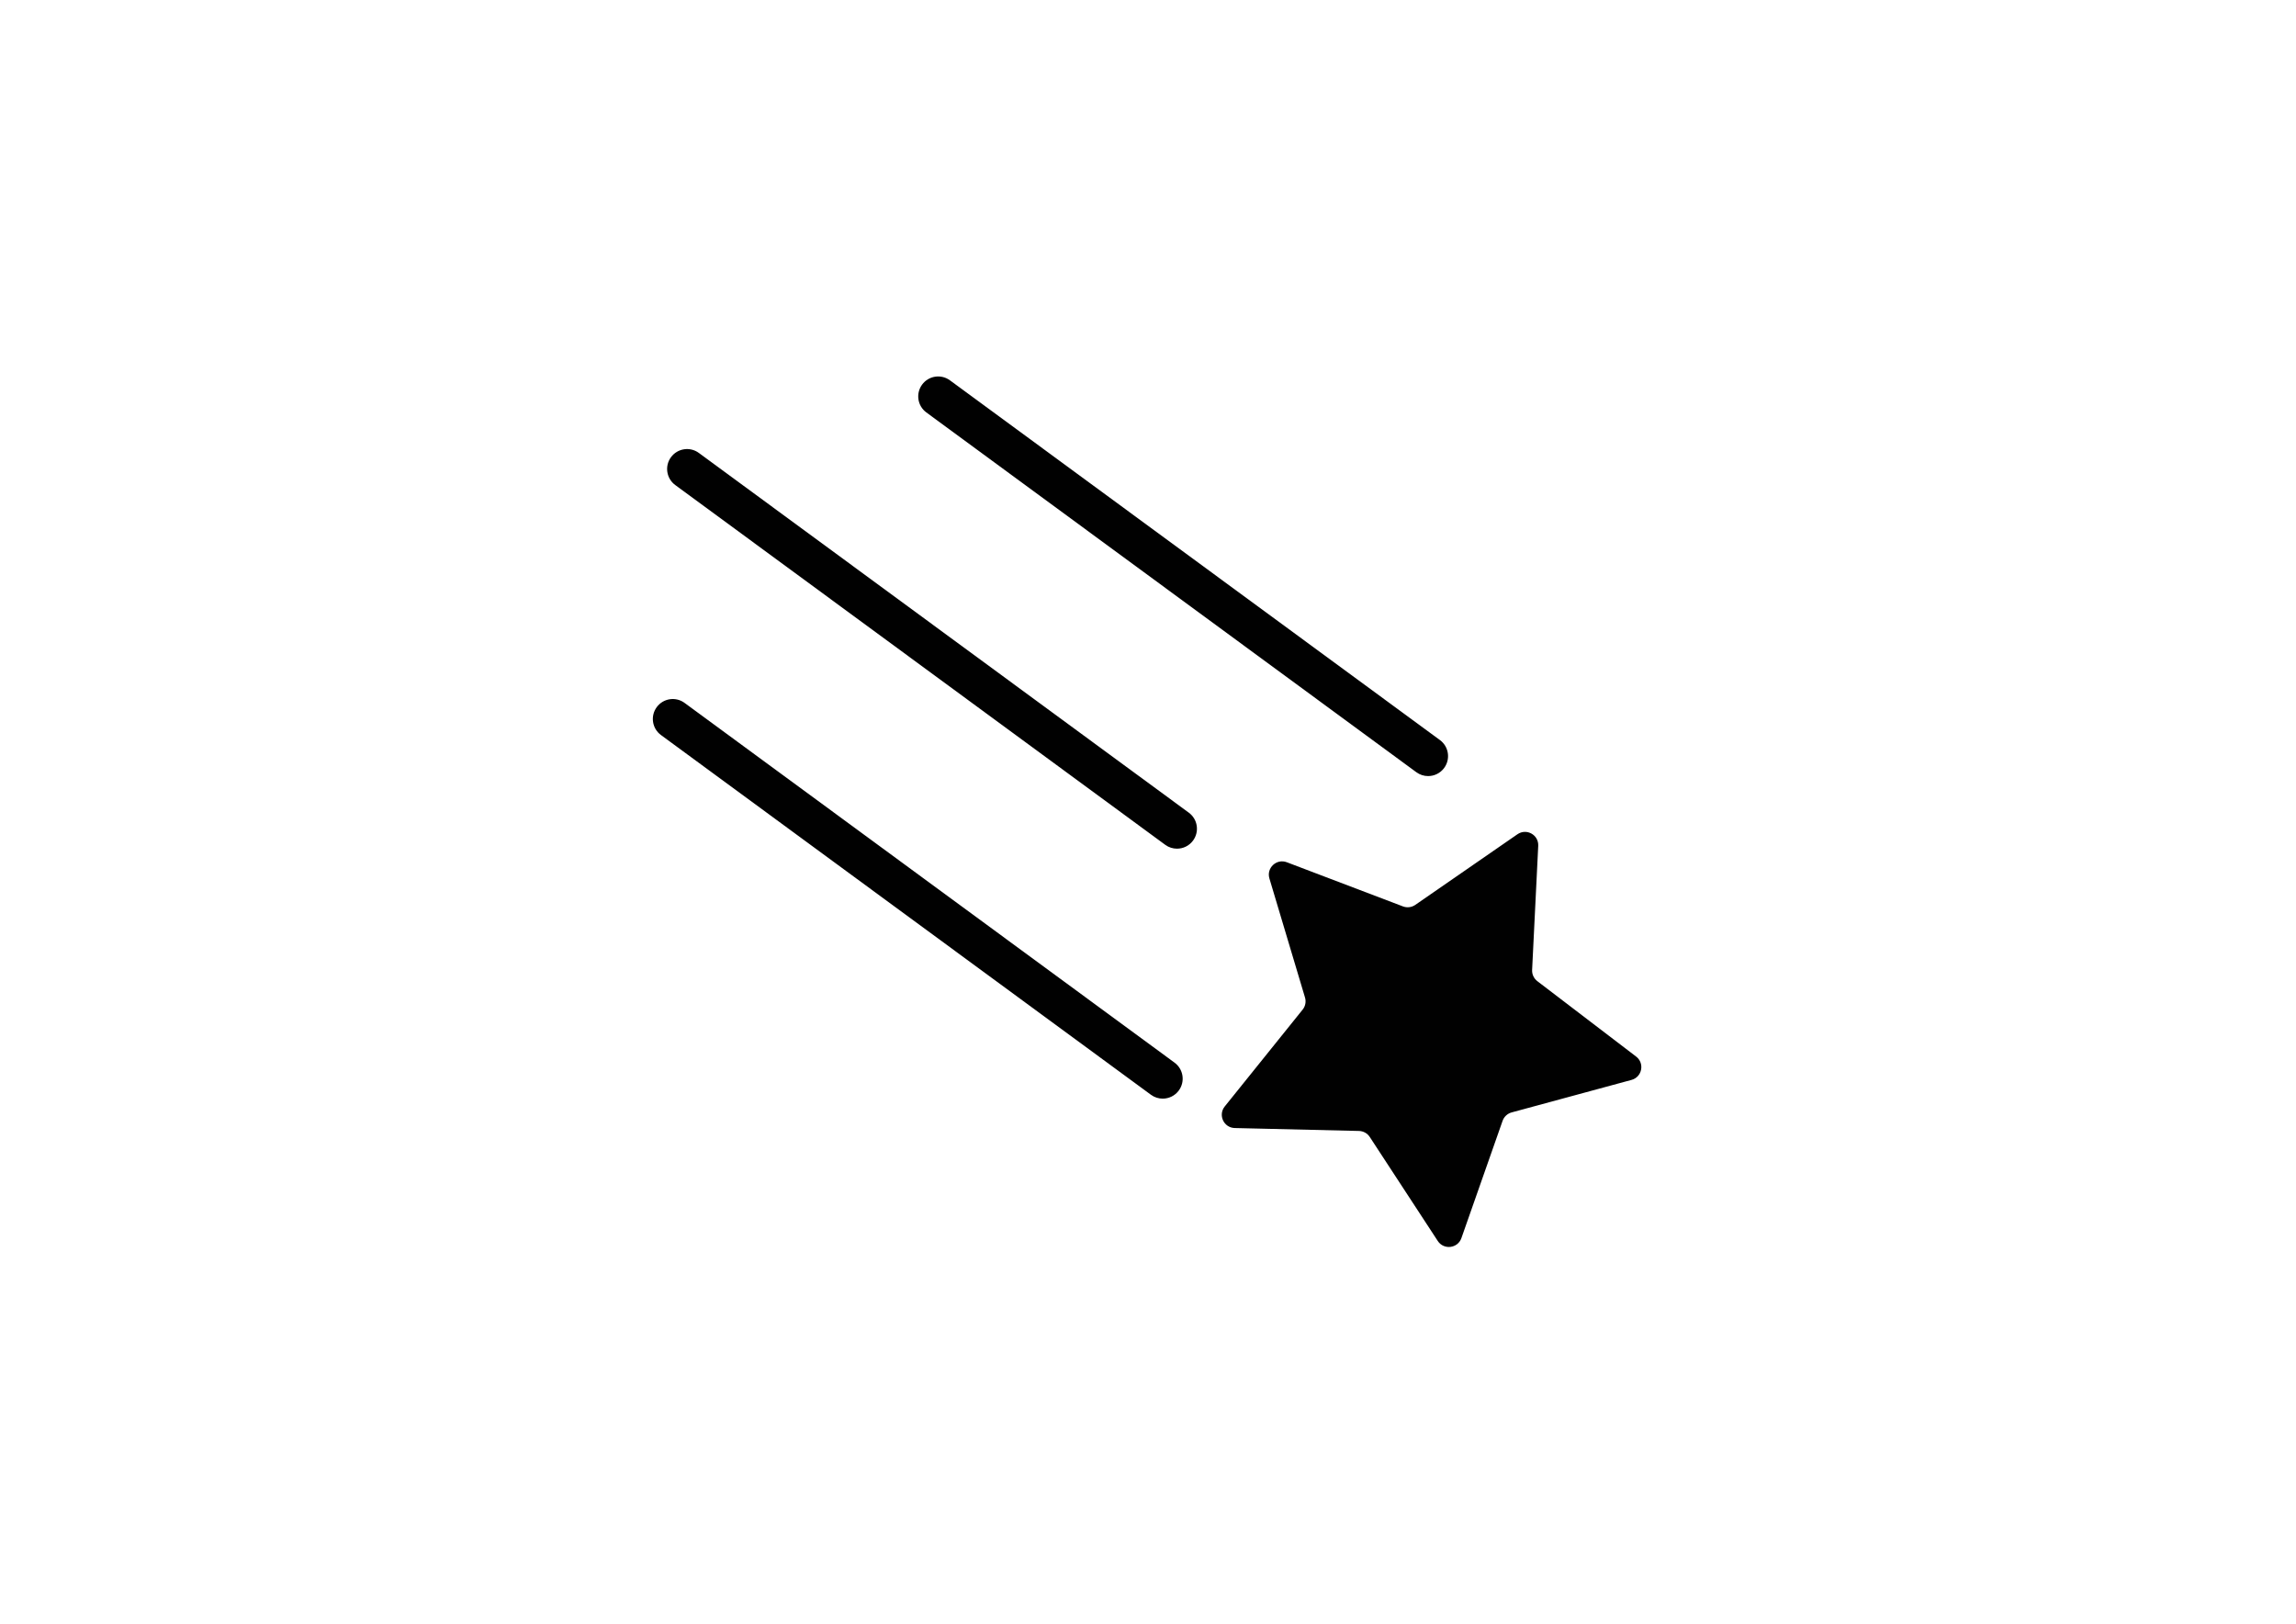 <?xml version="1.0" encoding="utf-8"?>
<!-- Generator: Adobe Illustrator 16.0.0, SVG Export Plug-In . SVG Version: 6.00 Build 0)  -->
<!DOCTYPE svg PUBLIC "-//W3C//DTD SVG 1.1//EN" "http://www.w3.org/Graphics/SVG/1.1/DTD/svg11.dtd">
<svg version="1.1" id="Layer_1" xmlns="http://www.w3.org/2000/svg" xmlns:xlink="http://www.w3.org/1999/xlink" x="0px" y="0px"
	 width="841.89px" height="595.28px" viewBox="0 0 841.89 595.28" enable-background="new 0 0 841.89 595.28" xml:space="preserve">
<path fill="#010101" d="M518.936,331.758l37.475-25.906c3.32-2.295,7.822,0.215,7.623,4.242l-2.242,45.51
	c-0.076,1.595,0.64,3.126,1.906,4.1l36.225,27.643c3.205,2.445,2.213,7.51-1.676,8.564l-43.977,11.923
	c-1.546,0.429-2.775,1.578-3.311,3.093l-15.096,42.985c-1.337,3.8-6.457,4.42-8.662,1.056l-24.939-38.135
	c-0.871-1.347-2.359-2.16-3.952-2.205l-45.545-1.072c-4.039-0.098-6.208-4.772-3.687-7.905l28.564-35.506
	c1.01-1.249,1.332-2.904,0.872-4.444l-13.052-43.645c-1.153-3.861,2.619-7.377,6.392-5.941l42.582,16.186
	C515.928,332.867,517.611,332.67,518.936,331.758z M432.241,399.797c2.392-3.26,1.688-7.828-1.569-10.22L251.011,257.693
	c-3.245-2.389-7.822-1.692-10.208,1.567c-2.392,3.259-1.692,7.827,1.563,10.219l179.659,131.882
	c1.303,0.958,2.814,1.417,4.315,1.417C428.594,402.778,430.803,401.743,432.241,399.797z M437.473,308.152
	c2.393-3.259,1.692-7.828-1.571-10.217L256.25,166.052c-3.244-2.392-7.824-1.691-10.216,1.564c-2.392,3.253-1.684,7.83,1.569,10.211
	l179.661,131.894c1.3,0.957,2.814,1.416,4.318,1.416C433.823,311.137,436.043,310.104,437.473,308.152z M529.545,281.536
	c2.392-3.257,1.694-7.826-1.553-10.219L348.325,139.437c-3.245-2.392-7.827-1.691-10.208,1.563
	c-2.392,3.253-1.695,7.83,1.559,10.212L519.34,283.105c1.303,0.958,2.814,1.417,4.32,1.417
	C525.898,284.523,528.125,283.485,529.545,281.536z"/>
</svg>
